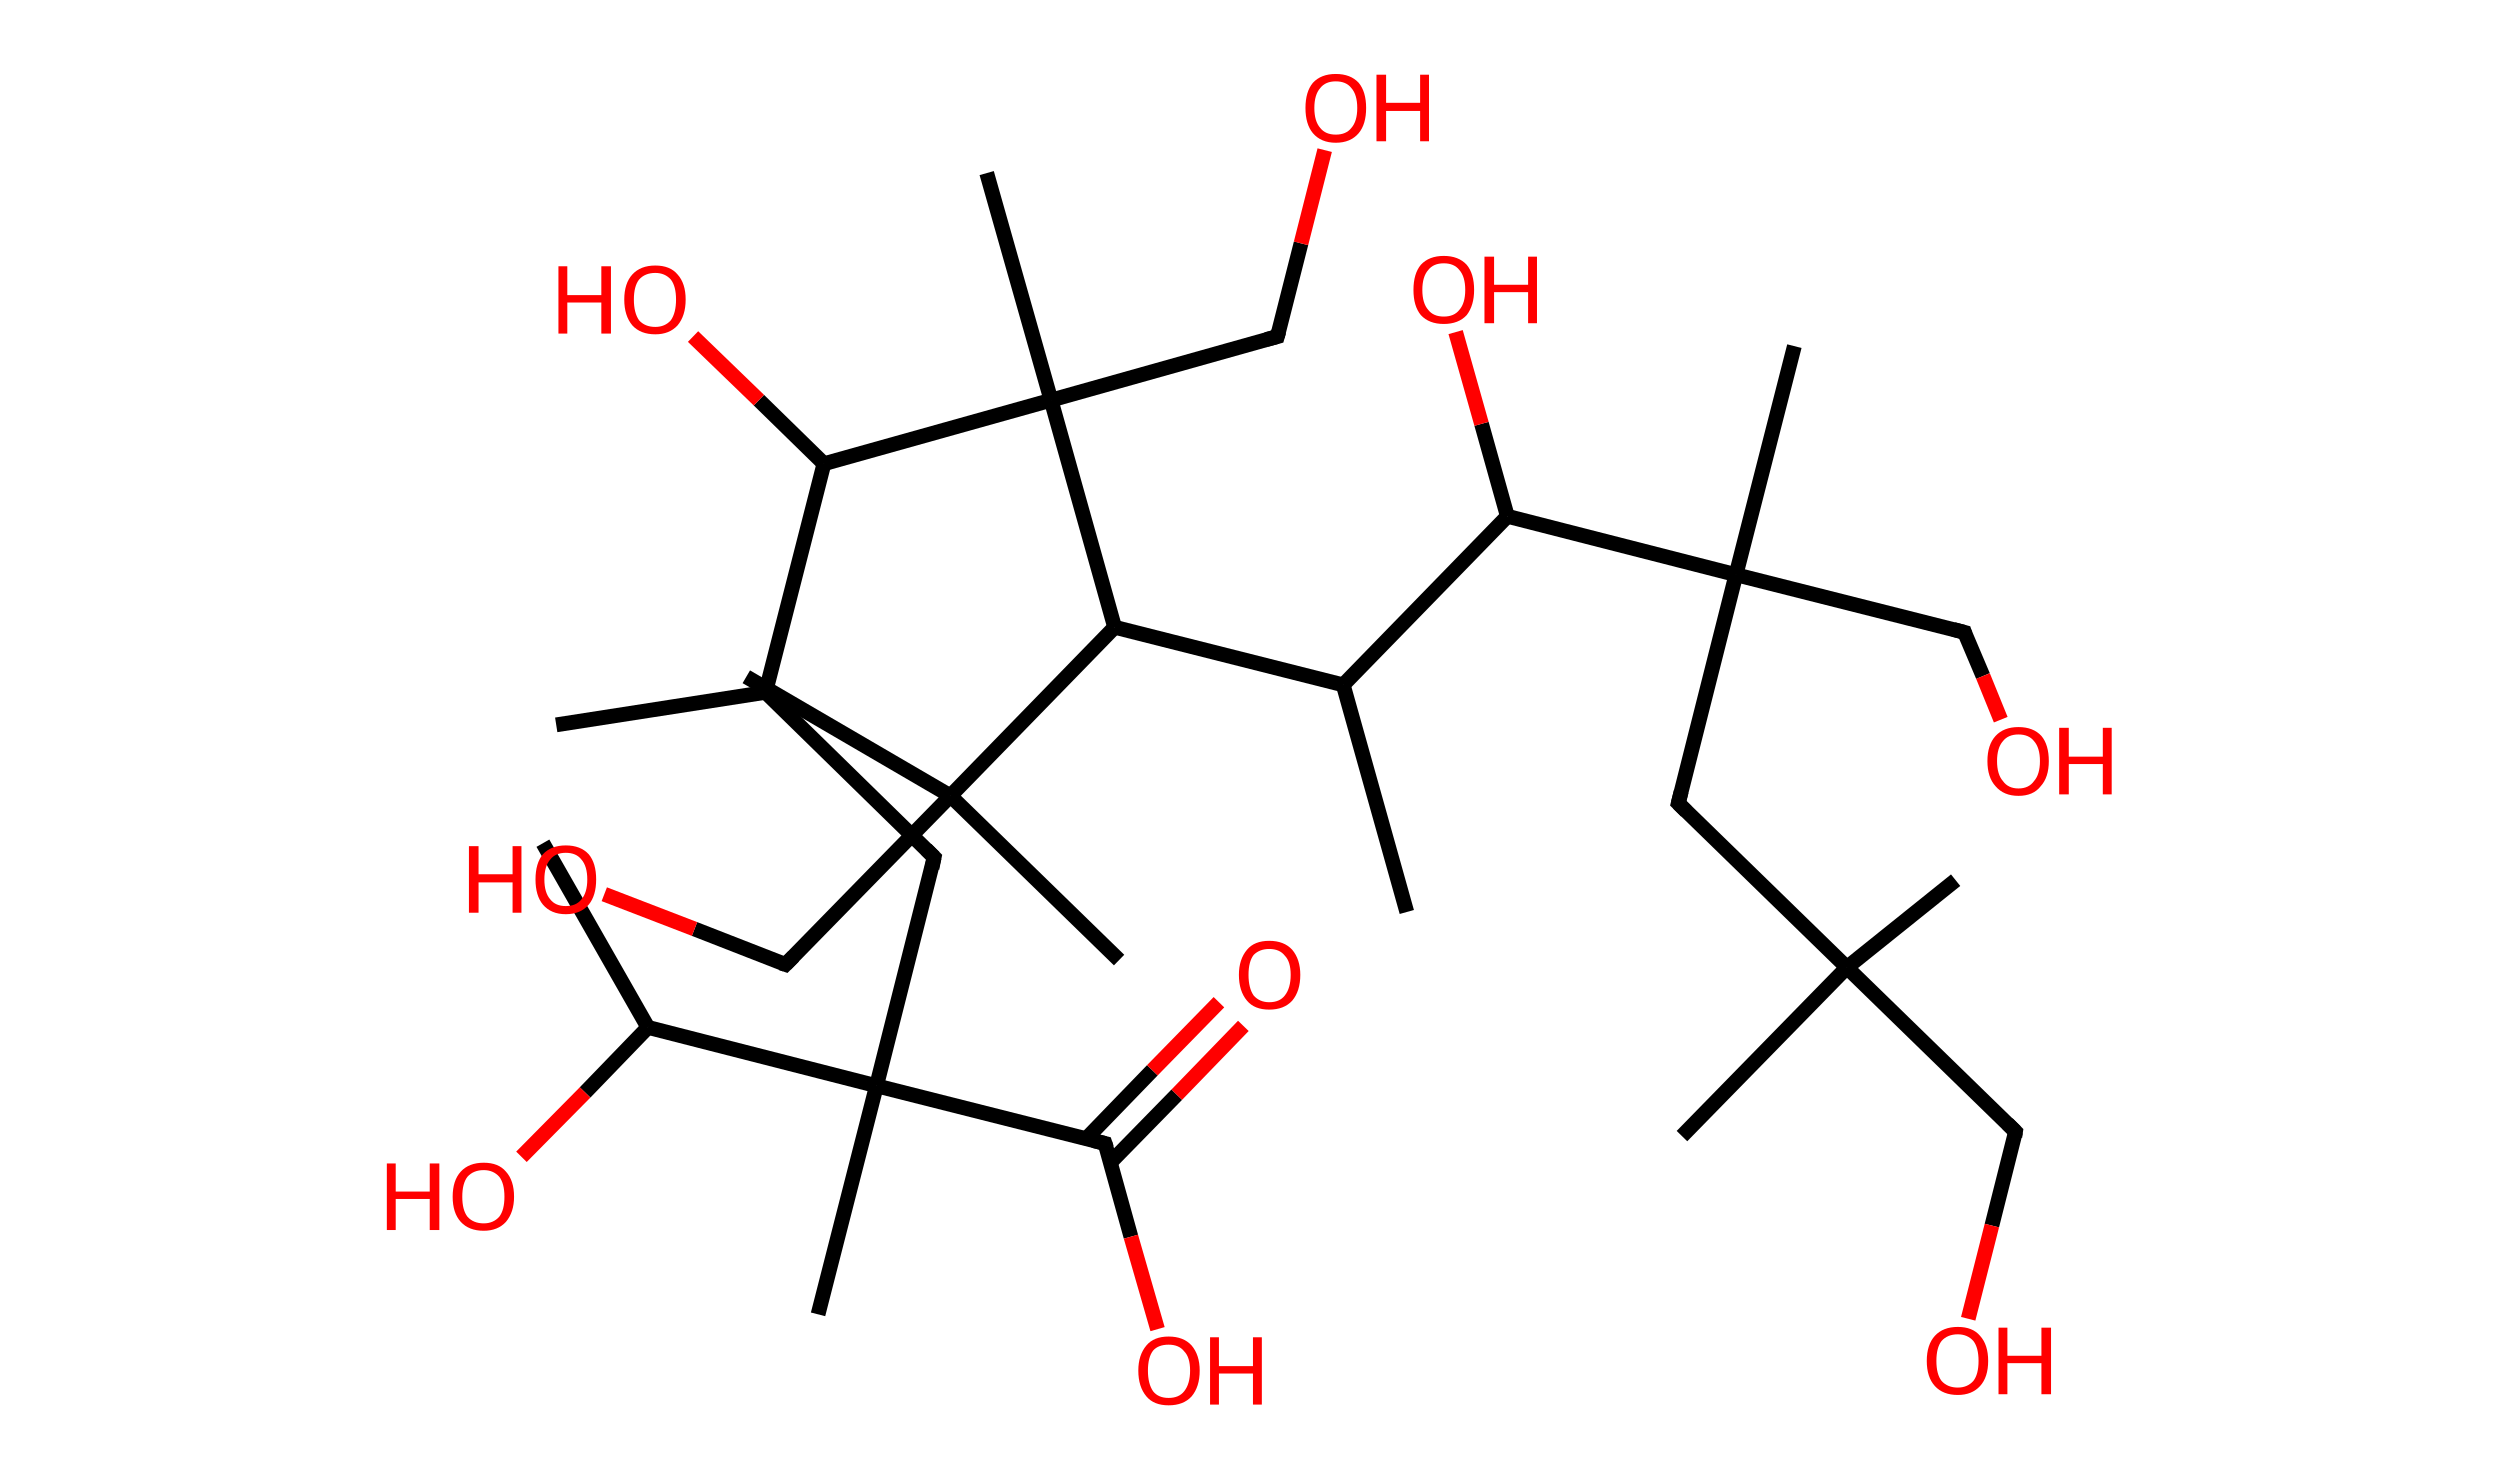 <?xml version='1.0' encoding='ASCII' standalone='yes'?>
<svg xmlns="http://www.w3.org/2000/svg" xmlns:rdkit="http://www.rdkit.org/xml" xmlns:xlink="http://www.w3.org/1999/xlink" version="1.1" baseProfile="full" xml:space="preserve" width="338px" height="200px" viewBox="0 0 338 200">
<!-- END OF HEADER -->
<rect style="opacity:1.0;fill:#FFFFFF;stroke:none" width="338.0" height="200.0" x="0.0" y="0.0"> </rect>
<path class="bond-0 atom-0 atom-1" d="M 75.2,98.0 L 103.5,93.6" style="fill:none;fill-rule:evenodd;stroke:#000000;stroke-width:2.0px;stroke-linecap:butt;stroke-linejoin:miter;stroke-opacity:1"/>
<path class="bond-1 atom-1 atom-2" d="M 103.5,93.6 L 126.3,115.9" style="fill:none;fill-rule:evenodd;stroke:#000000;stroke-width:2.0px;stroke-linecap:butt;stroke-linejoin:miter;stroke-opacity:1"/>
<path class="bond-2 atom-2 atom-3" d="M 126.3,115.9 L 118.5,146.8" style="fill:none;fill-rule:evenodd;stroke:#000000;stroke-width:2.0px;stroke-linecap:butt;stroke-linejoin:miter;stroke-opacity:1"/>
<path class="bond-3 atom-3 atom-4" d="M 118.5,146.8 L 110.6,177.7" style="fill:none;fill-rule:evenodd;stroke:#000000;stroke-width:2.0px;stroke-linecap:butt;stroke-linejoin:miter;stroke-opacity:1"/>
<path class="bond-4 atom-3 atom-5" d="M 118.5,146.8 L 149.4,154.6" style="fill:none;fill-rule:evenodd;stroke:#000000;stroke-width:2.0px;stroke-linecap:butt;stroke-linejoin:miter;stroke-opacity:1"/>
<path class="bond-5 atom-5 atom-6" d="M 150.1,157.2 L 159.1,148.0" style="fill:none;fill-rule:evenodd;stroke:#000000;stroke-width:2.0px;stroke-linecap:butt;stroke-linejoin:miter;stroke-opacity:1"/>
<path class="bond-5 atom-5 atom-6" d="M 159.1,148.0 L 168.1,138.7" style="fill:none;fill-rule:evenodd;stroke:#FF0000;stroke-width:2.0px;stroke-linecap:butt;stroke-linejoin:miter;stroke-opacity:1"/>
<path class="bond-5 atom-5 atom-6" d="M 146.8,154.0 L 155.8,144.7" style="fill:none;fill-rule:evenodd;stroke:#000000;stroke-width:2.0px;stroke-linecap:butt;stroke-linejoin:miter;stroke-opacity:1"/>
<path class="bond-5 atom-5 atom-6" d="M 155.8,144.7 L 164.8,135.5" style="fill:none;fill-rule:evenodd;stroke:#FF0000;stroke-width:2.0px;stroke-linecap:butt;stroke-linejoin:miter;stroke-opacity:1"/>
<path class="bond-6 atom-5 atom-7" d="M 149.4,154.6 L 152.9,167.2" style="fill:none;fill-rule:evenodd;stroke:#000000;stroke-width:2.0px;stroke-linecap:butt;stroke-linejoin:miter;stroke-opacity:1"/>
<path class="bond-6 atom-5 atom-7" d="M 152.9,167.2 L 156.5,179.7" style="fill:none;fill-rule:evenodd;stroke:#FF0000;stroke-width:2.0px;stroke-linecap:butt;stroke-linejoin:miter;stroke-opacity:1"/>
<path class="bond-7 atom-3 atom-8" d="M 118.5,146.8 L 87.6,138.9" style="fill:none;fill-rule:evenodd;stroke:#000000;stroke-width:2.0px;stroke-linecap:butt;stroke-linejoin:miter;stroke-opacity:1"/>
<path class="bond-8 atom-8 atom-9" d="M 87.6,138.9 L 73.4,114.0" style="fill:none;fill-rule:evenodd;stroke:#000000;stroke-width:2.0px;stroke-linecap:butt;stroke-linejoin:miter;stroke-opacity:1"/>
<path class="bond-9 atom-8 atom-10" d="M 87.6,138.9 L 79.1,147.7" style="fill:none;fill-rule:evenodd;stroke:#000000;stroke-width:2.0px;stroke-linecap:butt;stroke-linejoin:miter;stroke-opacity:1"/>
<path class="bond-9 atom-8 atom-10" d="M 79.1,147.7 L 70.5,156.4" style="fill:none;fill-rule:evenodd;stroke:#FF0000;stroke-width:2.0px;stroke-linecap:butt;stroke-linejoin:miter;stroke-opacity:1"/>
<path class="bond-10 atom-1 atom-11" d="M 103.5,93.6 L 111.4,62.7" style="fill:none;fill-rule:evenodd;stroke:#000000;stroke-width:2.0px;stroke-linecap:butt;stroke-linejoin:miter;stroke-opacity:1"/>
<path class="bond-11 atom-11 atom-12" d="M 111.4,62.7 L 102.6,54.1" style="fill:none;fill-rule:evenodd;stroke:#000000;stroke-width:2.0px;stroke-linecap:butt;stroke-linejoin:miter;stroke-opacity:1"/>
<path class="bond-11 atom-11 atom-12" d="M 102.6,54.1 L 93.7,45.5" style="fill:none;fill-rule:evenodd;stroke:#FF0000;stroke-width:2.0px;stroke-linecap:butt;stroke-linejoin:miter;stroke-opacity:1"/>
<path class="bond-12 atom-11 atom-13" d="M 111.4,62.7 L 142.1,54.1" style="fill:none;fill-rule:evenodd;stroke:#000000;stroke-width:2.0px;stroke-linecap:butt;stroke-linejoin:miter;stroke-opacity:1"/>
<path class="bond-13 atom-13 atom-14" d="M 142.1,54.1 L 133.4,23.4" style="fill:none;fill-rule:evenodd;stroke:#000000;stroke-width:2.0px;stroke-linecap:butt;stroke-linejoin:miter;stroke-opacity:1"/>
<path class="bond-14 atom-13 atom-15" d="M 142.1,54.1 L 172.7,45.5" style="fill:none;fill-rule:evenodd;stroke:#000000;stroke-width:2.0px;stroke-linecap:butt;stroke-linejoin:miter;stroke-opacity:1"/>
<path class="bond-15 atom-15 atom-16" d="M 172.7,45.5 L 175.9,32.9" style="fill:none;fill-rule:evenodd;stroke:#000000;stroke-width:2.0px;stroke-linecap:butt;stroke-linejoin:miter;stroke-opacity:1"/>
<path class="bond-15 atom-15 atom-16" d="M 175.9,32.9 L 179.1,20.3" style="fill:none;fill-rule:evenodd;stroke:#FF0000;stroke-width:2.0px;stroke-linecap:butt;stroke-linejoin:miter;stroke-opacity:1"/>
<path class="bond-16 atom-13 atom-17" d="M 142.1,54.1 L 150.7,84.8" style="fill:none;fill-rule:evenodd;stroke:#000000;stroke-width:2.0px;stroke-linecap:butt;stroke-linejoin:miter;stroke-opacity:1"/>
<path class="bond-17 atom-17 atom-18" d="M 150.7,84.8 L 181.6,92.6" style="fill:none;fill-rule:evenodd;stroke:#000000;stroke-width:2.0px;stroke-linecap:butt;stroke-linejoin:miter;stroke-opacity:1"/>
<path class="bond-18 atom-18 atom-19" d="M 181.6,92.6 L 190.2,123.3" style="fill:none;fill-rule:evenodd;stroke:#000000;stroke-width:2.0px;stroke-linecap:butt;stroke-linejoin:miter;stroke-opacity:1"/>
<path class="bond-19 atom-18 atom-20" d="M 181.6,92.6 L 203.8,69.8" style="fill:none;fill-rule:evenodd;stroke:#000000;stroke-width:2.0px;stroke-linecap:butt;stroke-linejoin:miter;stroke-opacity:1"/>
<path class="bond-20 atom-20 atom-21" d="M 203.8,69.8 L 200.3,57.3" style="fill:none;fill-rule:evenodd;stroke:#000000;stroke-width:2.0px;stroke-linecap:butt;stroke-linejoin:miter;stroke-opacity:1"/>
<path class="bond-20 atom-20 atom-21" d="M 200.3,57.3 L 196.8,44.9" style="fill:none;fill-rule:evenodd;stroke:#FF0000;stroke-width:2.0px;stroke-linecap:butt;stroke-linejoin:miter;stroke-opacity:1"/>
<path class="bond-21 atom-20 atom-22" d="M 203.8,69.8 L 234.7,77.7" style="fill:none;fill-rule:evenodd;stroke:#000000;stroke-width:2.0px;stroke-linecap:butt;stroke-linejoin:miter;stroke-opacity:1"/>
<path class="bond-22 atom-22 atom-23" d="M 234.7,77.7 L 242.6,46.8" style="fill:none;fill-rule:evenodd;stroke:#000000;stroke-width:2.0px;stroke-linecap:butt;stroke-linejoin:miter;stroke-opacity:1"/>
<path class="bond-23 atom-22 atom-24" d="M 234.7,77.7 L 265.6,85.5" style="fill:none;fill-rule:evenodd;stroke:#000000;stroke-width:2.0px;stroke-linecap:butt;stroke-linejoin:miter;stroke-opacity:1"/>
<path class="bond-24 atom-24 atom-25" d="M 265.6,85.5 L 268.1,91.4" style="fill:none;fill-rule:evenodd;stroke:#000000;stroke-width:2.0px;stroke-linecap:butt;stroke-linejoin:miter;stroke-opacity:1"/>
<path class="bond-24 atom-24 atom-25" d="M 268.1,91.4 L 270.5,97.3" style="fill:none;fill-rule:evenodd;stroke:#FF0000;stroke-width:2.0px;stroke-linecap:butt;stroke-linejoin:miter;stroke-opacity:1"/>
<path class="bond-25 atom-22 atom-26" d="M 234.7,77.7 L 226.9,108.6" style="fill:none;fill-rule:evenodd;stroke:#000000;stroke-width:2.0px;stroke-linecap:butt;stroke-linejoin:miter;stroke-opacity:1"/>
<path class="bond-26 atom-26 atom-27" d="M 226.9,108.6 L 249.7,130.8" style="fill:none;fill-rule:evenodd;stroke:#000000;stroke-width:2.0px;stroke-linecap:butt;stroke-linejoin:miter;stroke-opacity:1"/>
<path class="bond-27 atom-27 atom-28" d="M 249.7,130.8 L 264.4,119.0" style="fill:none;fill-rule:evenodd;stroke:#000000;stroke-width:2.0px;stroke-linecap:butt;stroke-linejoin:miter;stroke-opacity:1"/>
<path class="bond-28 atom-27 atom-29" d="M 249.7,130.8 L 227.4,153.6" style="fill:none;fill-rule:evenodd;stroke:#000000;stroke-width:2.0px;stroke-linecap:butt;stroke-linejoin:miter;stroke-opacity:1"/>
<path class="bond-29 atom-27 atom-30" d="M 249.7,130.8 L 272.5,153.0" style="fill:none;fill-rule:evenodd;stroke:#000000;stroke-width:2.0px;stroke-linecap:butt;stroke-linejoin:miter;stroke-opacity:1"/>
<path class="bond-30 atom-30 atom-31" d="M 272.5,153.0 L 269.3,165.7" style="fill:none;fill-rule:evenodd;stroke:#000000;stroke-width:2.0px;stroke-linecap:butt;stroke-linejoin:miter;stroke-opacity:1"/>
<path class="bond-30 atom-30 atom-31" d="M 269.3,165.7 L 266.1,178.3" style="fill:none;fill-rule:evenodd;stroke:#FF0000;stroke-width:2.0px;stroke-linecap:butt;stroke-linejoin:miter;stroke-opacity:1"/>
<path class="bond-31 atom-17 atom-32" d="M 150.7,84.8 L 128.5,107.6" style="fill:none;fill-rule:evenodd;stroke:#000000;stroke-width:2.0px;stroke-linecap:butt;stroke-linejoin:miter;stroke-opacity:1"/>
<path class="bond-32 atom-32 atom-33" d="M 128.5,107.6 L 100.9,91.5" style="fill:none;fill-rule:evenodd;stroke:#000000;stroke-width:2.0px;stroke-linecap:butt;stroke-linejoin:miter;stroke-opacity:1"/>
<path class="bond-33 atom-32 atom-34" d="M 128.5,107.6 L 151.3,129.8" style="fill:none;fill-rule:evenodd;stroke:#000000;stroke-width:2.0px;stroke-linecap:butt;stroke-linejoin:miter;stroke-opacity:1"/>
<path class="bond-34 atom-32 atom-35" d="M 128.5,107.6 L 106.2,130.4" style="fill:none;fill-rule:evenodd;stroke:#000000;stroke-width:2.0px;stroke-linecap:butt;stroke-linejoin:miter;stroke-opacity:1"/>
<path class="bond-35 atom-35 atom-36" d="M 106.2,130.4 L 93.9,125.6" style="fill:none;fill-rule:evenodd;stroke:#000000;stroke-width:2.0px;stroke-linecap:butt;stroke-linejoin:miter;stroke-opacity:1"/>
<path class="bond-35 atom-35 atom-36" d="M 93.9,125.6 L 81.7,120.9" style="fill:none;fill-rule:evenodd;stroke:#FF0000;stroke-width:2.0px;stroke-linecap:butt;stroke-linejoin:miter;stroke-opacity:1"/>
<path d="M 125.2,114.8 L 126.3,115.9 L 126.0,117.4" style="fill:none;stroke:#000000;stroke-width:2.0px;stroke-linecap:butt;stroke-linejoin:miter;stroke-opacity:1;"/>
<path d="M 147.8,154.2 L 149.4,154.6 L 149.6,155.2" style="fill:none;stroke:#000000;stroke-width:2.0px;stroke-linecap:butt;stroke-linejoin:miter;stroke-opacity:1;"/>
<path d="M 171.2,45.9 L 172.7,45.5 L 172.9,44.8" style="fill:none;stroke:#000000;stroke-width:2.0px;stroke-linecap:butt;stroke-linejoin:miter;stroke-opacity:1;"/>
<path d="M 264.1,85.1 L 265.6,85.5 L 265.7,85.8" style="fill:none;stroke:#000000;stroke-width:2.0px;stroke-linecap:butt;stroke-linejoin:miter;stroke-opacity:1;"/>
<path d="M 227.3,107.0 L 226.9,108.6 L 228.0,109.7" style="fill:none;stroke:#000000;stroke-width:2.0px;stroke-linecap:butt;stroke-linejoin:miter;stroke-opacity:1;"/>
<path d="M 271.4,151.9 L 272.5,153.0 L 272.4,153.7" style="fill:none;stroke:#000000;stroke-width:2.0px;stroke-linecap:butt;stroke-linejoin:miter;stroke-opacity:1;"/>
<path d="M 107.3,129.3 L 106.2,130.4 L 105.6,130.2" style="fill:none;stroke:#000000;stroke-width:2.0px;stroke-linecap:butt;stroke-linejoin:miter;stroke-opacity:1;"/>
<path class="atom-6" d="M 167.5 131.8 Q 167.5 129.7, 168.6 128.4 Q 169.6 127.2, 171.6 127.2 Q 173.6 127.2, 174.7 128.4 Q 175.8 129.7, 175.8 131.8 Q 175.8 134.0, 174.7 135.3 Q 173.6 136.5, 171.6 136.5 Q 169.6 136.5, 168.6 135.3 Q 167.5 134.0, 167.5 131.8 M 171.6 135.5 Q 173.0 135.5, 173.7 134.6 Q 174.5 133.6, 174.5 131.8 Q 174.5 130.0, 173.7 129.2 Q 173.0 128.3, 171.6 128.3 Q 170.3 128.3, 169.5 129.1 Q 168.8 130.0, 168.8 131.8 Q 168.8 133.6, 169.5 134.6 Q 170.3 135.5, 171.6 135.5 " fill="#FF0000"/>
<path class="atom-7" d="M 153.9 185.3 Q 153.9 183.2, 155.0 181.9 Q 156.0 180.7, 158.0 180.7 Q 160.0 180.7, 161.1 181.9 Q 162.2 183.2, 162.2 185.3 Q 162.2 187.5, 161.1 188.8 Q 160.0 190.0, 158.0 190.0 Q 156.0 190.0, 155.0 188.8 Q 153.9 187.5, 153.9 185.3 M 158.0 189.0 Q 159.4 189.0, 160.1 188.1 Q 160.9 187.1, 160.9 185.3 Q 160.9 183.5, 160.1 182.7 Q 159.4 181.8, 158.0 181.8 Q 156.6 181.8, 155.9 182.6 Q 155.2 183.5, 155.2 185.3 Q 155.2 187.1, 155.9 188.1 Q 156.6 189.0, 158.0 189.0 " fill="#FF0000"/>
<path class="atom-7" d="M 163.6 180.8 L 164.8 180.8 L 164.8 184.7 L 169.4 184.7 L 169.4 180.8 L 170.6 180.8 L 170.6 189.9 L 169.4 189.9 L 169.4 185.7 L 164.8 185.7 L 164.8 189.9 L 163.6 189.9 L 163.6 180.8 " fill="#FF0000"/>
<path class="atom-10" d="M 52.3 157.3 L 53.5 157.3 L 53.5 161.1 L 58.1 161.1 L 58.1 157.3 L 59.4 157.3 L 59.4 166.3 L 58.1 166.3 L 58.1 162.1 L 53.5 162.1 L 53.5 166.3 L 52.3 166.3 L 52.3 157.3 " fill="#FF0000"/>
<path class="atom-10" d="M 61.2 161.8 Q 61.2 159.6, 62.3 158.4 Q 63.4 157.2, 65.4 157.2 Q 67.4 157.2, 68.4 158.4 Q 69.5 159.6, 69.5 161.8 Q 69.5 163.9, 68.4 165.2 Q 67.3 166.4, 65.4 166.4 Q 63.4 166.4, 62.3 165.2 Q 61.2 164.0, 61.2 161.8 M 65.4 165.4 Q 66.7 165.4, 67.5 164.5 Q 68.2 163.6, 68.2 161.8 Q 68.2 160.0, 67.5 159.1 Q 66.7 158.2, 65.4 158.2 Q 64.0 158.2, 63.2 159.1 Q 62.5 160.0, 62.5 161.8 Q 62.5 163.6, 63.2 164.5 Q 64.0 165.4, 65.4 165.4 " fill="#FF0000"/>
<path class="atom-12" d="M 75.5 36.0 L 76.7 36.0 L 76.7 39.9 L 81.3 39.9 L 81.3 36.0 L 82.6 36.0 L 82.6 45.1 L 81.3 45.1 L 81.3 40.9 L 76.7 40.9 L 76.7 45.1 L 75.5 45.1 L 75.5 36.0 " fill="#FF0000"/>
<path class="atom-12" d="M 84.4 40.5 Q 84.4 38.3, 85.5 37.1 Q 86.6 35.9, 88.6 35.9 Q 90.6 35.9, 91.6 37.1 Q 92.7 38.3, 92.7 40.5 Q 92.7 42.7, 91.6 44.0 Q 90.5 45.2, 88.6 45.2 Q 86.6 45.2, 85.5 44.0 Q 84.4 42.7, 84.4 40.5 M 88.6 44.2 Q 89.9 44.2, 90.7 43.3 Q 91.4 42.3, 91.4 40.5 Q 91.4 38.7, 90.7 37.8 Q 89.9 36.9, 88.6 36.9 Q 87.2 36.9, 86.4 37.8 Q 85.7 38.7, 85.7 40.5 Q 85.7 42.3, 86.4 43.3 Q 87.2 44.2, 88.6 44.2 " fill="#FF0000"/>
<path class="atom-16" d="M 176.5 14.6 Q 176.5 12.4, 177.5 11.2 Q 178.6 10.0, 180.6 10.0 Q 182.6 10.0, 183.7 11.2 Q 184.7 12.4, 184.7 14.6 Q 184.7 16.8, 183.7 18.0 Q 182.6 19.3, 180.6 19.3 Q 178.6 19.3, 177.5 18.0 Q 176.5 16.8, 176.5 14.6 M 180.6 18.2 Q 182.0 18.2, 182.7 17.3 Q 183.5 16.4, 183.5 14.6 Q 183.5 12.8, 182.7 11.9 Q 182.0 11.0, 180.6 11.0 Q 179.2 11.0, 178.5 11.9 Q 177.7 12.8, 177.7 14.6 Q 177.7 16.4, 178.5 17.3 Q 179.2 18.2, 180.6 18.2 " fill="#FF0000"/>
<path class="atom-16" d="M 186.1 10.1 L 187.4 10.1 L 187.4 13.9 L 192.0 13.9 L 192.0 10.1 L 193.2 10.1 L 193.2 19.1 L 192.0 19.1 L 192.0 15.0 L 187.4 15.0 L 187.4 19.1 L 186.1 19.1 L 186.1 10.1 " fill="#FF0000"/>
<path class="atom-21" d="M 191.1 39.2 Q 191.1 37.0, 192.1 35.8 Q 193.2 34.6, 195.2 34.6 Q 197.2 34.6, 198.3 35.8 Q 199.3 37.0, 199.3 39.2 Q 199.3 41.3, 198.3 42.6 Q 197.2 43.8, 195.2 43.8 Q 193.2 43.8, 192.1 42.6 Q 191.1 41.4, 191.1 39.2 M 195.2 42.8 Q 196.6 42.8, 197.3 41.9 Q 198.1 41.0, 198.1 39.2 Q 198.1 37.4, 197.3 36.5 Q 196.6 35.6, 195.2 35.6 Q 193.8 35.6, 193.1 36.5 Q 192.3 37.4, 192.3 39.2 Q 192.3 41.0, 193.1 41.9 Q 193.8 42.8, 195.2 42.8 " fill="#FF0000"/>
<path class="atom-21" d="M 200.7 34.7 L 202.0 34.7 L 202.0 38.5 L 206.6 38.5 L 206.6 34.7 L 207.8 34.7 L 207.8 43.7 L 206.6 43.7 L 206.6 39.5 L 202.0 39.5 L 202.0 43.7 L 200.7 43.7 L 200.7 34.7 " fill="#FF0000"/>
<path class="atom-25" d="M 268.7 102.9 Q 268.7 100.7, 269.8 99.5 Q 270.9 98.3, 272.9 98.3 Q 274.9 98.3, 276.0 99.5 Q 277.0 100.7, 277.0 102.9 Q 277.0 105.1, 275.9 106.3 Q 274.9 107.6, 272.9 107.6 Q 270.9 107.6, 269.8 106.3 Q 268.7 105.1, 268.7 102.9 M 272.9 106.6 Q 274.3 106.6, 275.0 105.6 Q 275.8 104.7, 275.8 102.9 Q 275.8 101.1, 275.0 100.2 Q 274.3 99.3, 272.9 99.3 Q 271.5 99.3, 270.8 100.2 Q 270.0 101.1, 270.0 102.9 Q 270.0 104.7, 270.8 105.6 Q 271.5 106.6, 272.9 106.6 " fill="#FF0000"/>
<path class="atom-25" d="M 278.4 98.4 L 279.7 98.4 L 279.7 102.3 L 284.3 102.3 L 284.3 98.4 L 285.5 98.4 L 285.5 107.4 L 284.3 107.4 L 284.3 103.3 L 279.7 103.3 L 279.7 107.4 L 278.4 107.4 L 278.4 98.4 " fill="#FF0000"/>
<path class="atom-31" d="M 260.5 184.0 Q 260.5 181.8, 261.6 180.6 Q 262.7 179.4, 264.7 179.4 Q 266.7 179.4, 267.7 180.6 Q 268.8 181.8, 268.8 184.0 Q 268.8 186.2, 267.7 187.4 Q 266.6 188.6, 264.7 188.6 Q 262.7 188.6, 261.6 187.4 Q 260.5 186.2, 260.5 184.0 M 264.7 187.6 Q 266.0 187.6, 266.8 186.7 Q 267.5 185.8, 267.5 184.0 Q 267.5 182.2, 266.8 181.3 Q 266.0 180.4, 264.7 180.4 Q 263.3 180.4, 262.5 181.3 Q 261.8 182.2, 261.8 184.0 Q 261.8 185.8, 262.5 186.7 Q 263.3 187.6, 264.7 187.6 " fill="#FF0000"/>
<path class="atom-31" d="M 270.2 179.5 L 271.4 179.5 L 271.4 183.3 L 276.0 183.3 L 276.0 179.5 L 277.3 179.5 L 277.3 188.5 L 276.0 188.5 L 276.0 184.3 L 271.4 184.3 L 271.4 188.5 L 270.2 188.5 L 270.2 179.5 " fill="#FF0000"/>
<path class="atom-36" d="M 63.4 114.4 L 64.7 114.4 L 64.7 118.2 L 69.3 118.2 L 69.3 114.4 L 70.5 114.4 L 70.5 123.4 L 69.3 123.4 L 69.3 119.3 L 64.7 119.3 L 64.7 123.4 L 63.4 123.4 L 63.4 114.4 " fill="#FF0000"/>
<path class="atom-36" d="M 72.4 118.9 Q 72.4 116.7, 73.4 115.5 Q 74.5 114.3, 76.5 114.3 Q 78.5 114.3, 79.6 115.5 Q 80.6 116.7, 80.6 118.9 Q 80.6 121.1, 79.6 122.3 Q 78.5 123.6, 76.5 123.6 Q 74.5 123.6, 73.4 122.3 Q 72.4 121.1, 72.4 118.9 M 76.5 122.5 Q 77.9 122.5, 78.6 121.6 Q 79.4 120.7, 79.4 118.9 Q 79.4 117.1, 78.6 116.2 Q 77.9 115.3, 76.5 115.3 Q 75.1 115.3, 74.4 116.2 Q 73.6 117.1, 73.6 118.9 Q 73.6 120.7, 74.4 121.6 Q 75.1 122.5, 76.5 122.5 " fill="#FF0000"/>
</svg>
